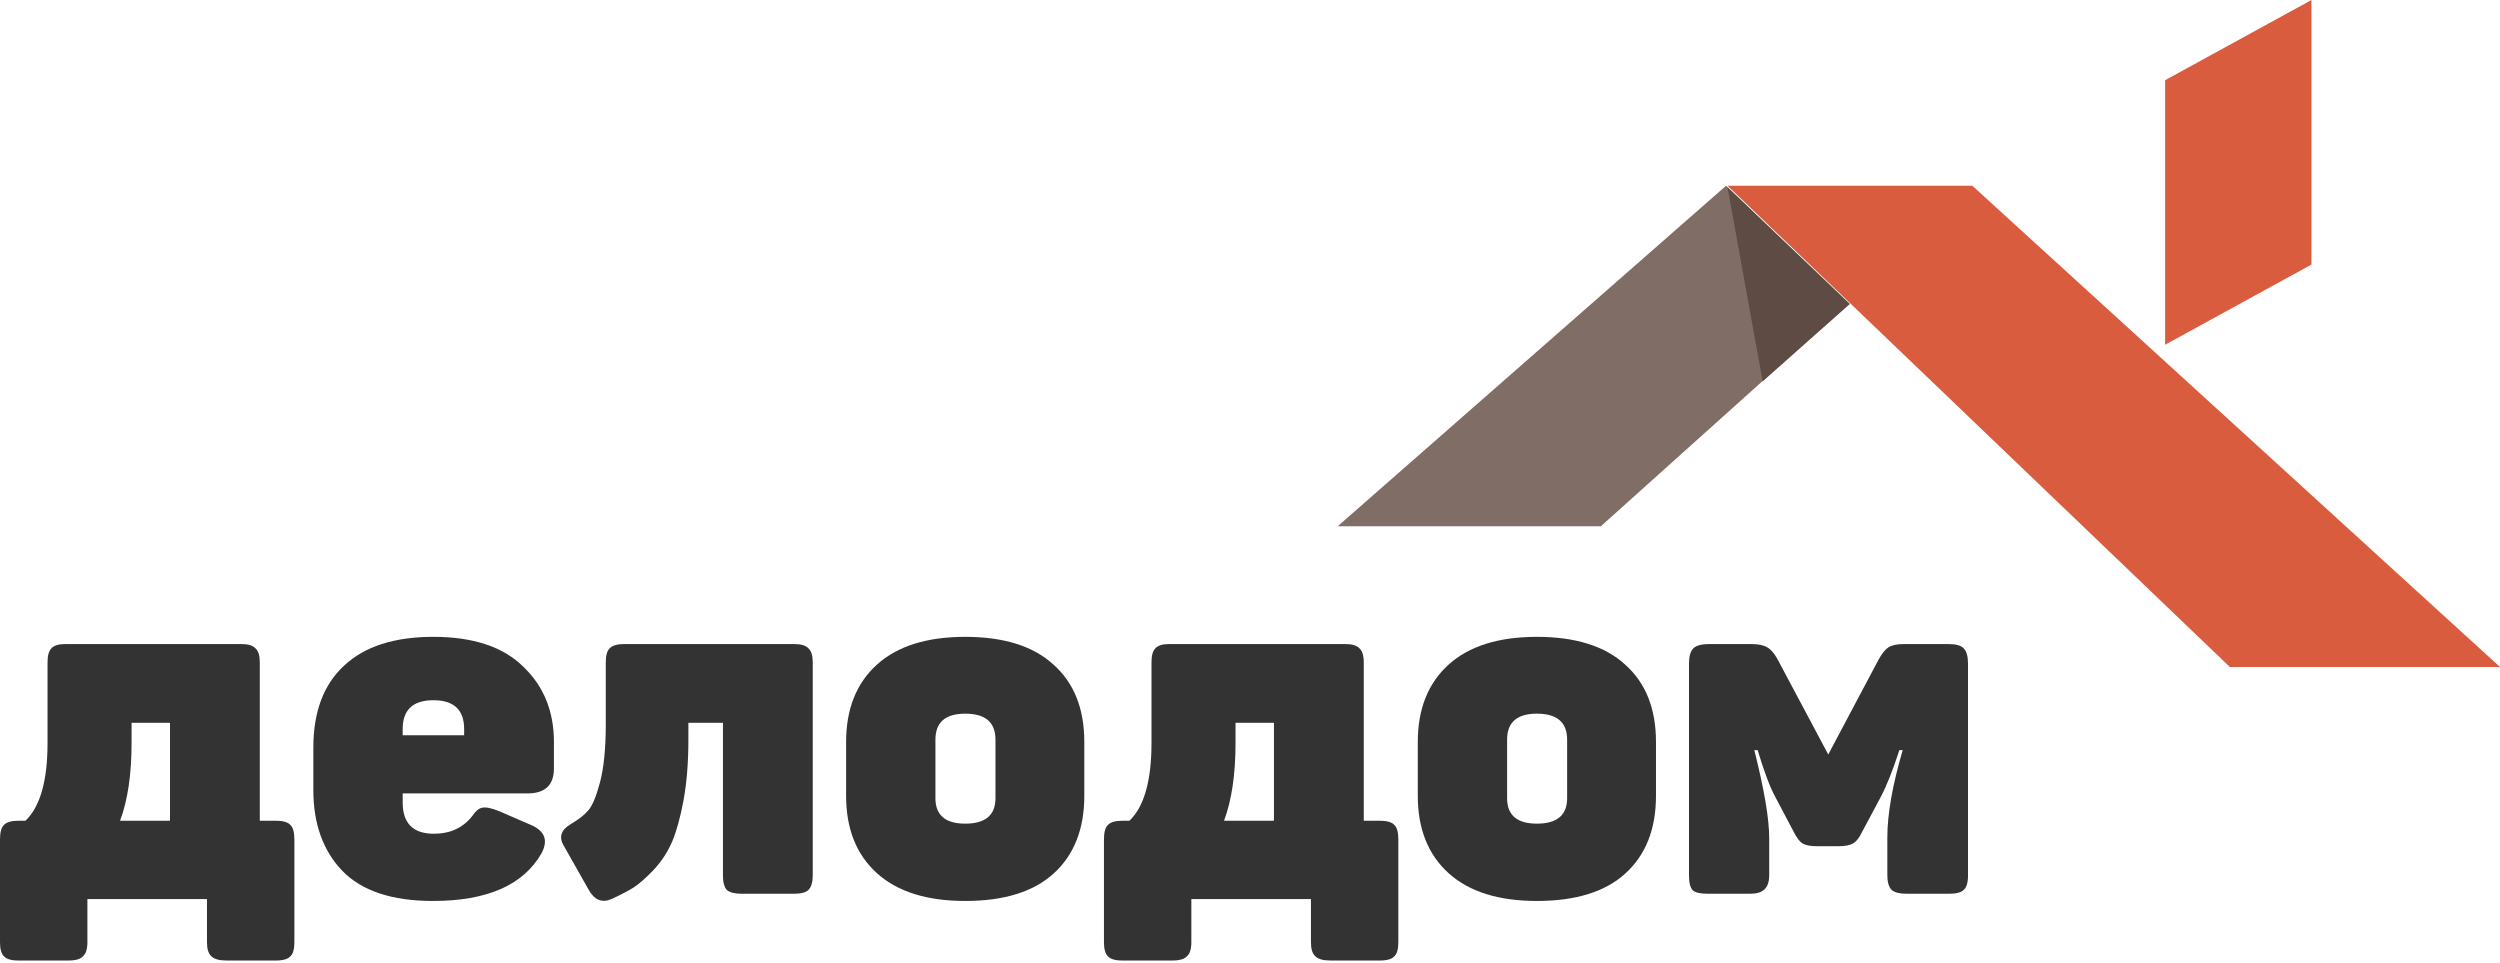 <svg width="122" height="47" viewBox="0 0 122 47" fill="none" xmlns="http://www.w3.org/2000/svg">
<path d="M105.657 16.824L112.799 12.91V0L105.657 3.914V16.824Z" fill="#DA5C3E"/>
<path d="M96.249 9.064L122 32.549H108.816L84.301 9.064H96.249Z" fill="#DA5C3E"/>
<path d="M65.279 25.682H78.121L90.206 14.833L84.232 9.064L65.279 25.682Z" fill="#806D66"/>
<path d="M86.018 18.609L84.301 9.133L90.275 14.832L86.018 18.609Z" fill="#5E4B44"/>
<path d="M13.475 40.053C13.819 40.053 14.053 40.124 14.178 40.264C14.303 40.389 14.366 40.623 14.366 40.967V45.982C14.366 46.31 14.303 46.537 14.178 46.662C14.053 46.803 13.819 46.873 13.475 46.873H11.038C10.694 46.873 10.452 46.803 10.311 46.662C10.171 46.537 10.101 46.31 10.101 45.982V43.873H4.265V45.982C4.265 46.31 4.195 46.537 4.054 46.662C3.929 46.803 3.695 46.873 3.351 46.873H0.891C0.547 46.873 0.312 46.803 0.187 46.662C0.062 46.537 0 46.31 0 45.982V40.967C0 40.623 0.062 40.389 0.187 40.264C0.312 40.124 0.547 40.053 0.891 40.053H1.242C1.961 39.366 2.32 38.1 2.32 36.257V32.32C2.32 31.992 2.383 31.765 2.508 31.64C2.633 31.5 2.859 31.429 3.187 31.429H11.764C12.108 31.429 12.342 31.5 12.467 31.64C12.608 31.765 12.678 31.992 12.678 32.32V40.053H13.475ZM6.421 36.257C6.421 37.788 6.234 39.053 5.859 40.053H8.296V35.273H6.421V36.257Z" fill="#333333"/>
<path d="M15.291 36.491C15.291 34.741 15.791 33.406 16.791 32.484C17.791 31.546 19.244 31.078 21.15 31.078C23.088 31.078 24.548 31.562 25.533 32.531C26.533 33.484 27.032 34.71 27.032 36.21V37.499C27.032 38.311 26.603 38.718 25.744 38.718H19.651V39.163C19.651 40.178 20.158 40.686 21.174 40.686C21.971 40.686 22.596 40.397 23.049 39.819C23.205 39.585 23.361 39.452 23.517 39.42C23.689 39.374 23.97 39.428 24.361 39.585L25.978 40.288C26.603 40.584 26.751 41.038 26.423 41.647C25.533 43.194 23.767 43.967 21.127 43.967C19.127 43.967 17.651 43.475 16.698 42.49C15.76 41.506 15.291 40.194 15.291 38.553V36.491ZM22.65 35.577C22.65 34.64 22.15 34.171 21.15 34.171C20.15 34.171 19.651 34.64 19.651 35.577V35.882H22.65V35.577Z" fill="#333333"/>
<path d="M38.748 31.429C39.092 31.429 39.326 31.5 39.451 31.64C39.592 31.765 39.662 31.992 39.662 32.32V42.725C39.662 43.053 39.592 43.287 39.451 43.428C39.326 43.553 39.092 43.615 38.748 43.615H36.194C35.85 43.615 35.608 43.553 35.467 43.428C35.342 43.287 35.28 43.053 35.28 42.725V35.273H33.593V36.116C33.593 37.21 33.514 38.186 33.358 39.046C33.202 39.889 33.014 40.569 32.796 41.084C32.577 41.584 32.28 42.037 31.905 42.444C31.53 42.834 31.202 43.123 30.921 43.311C30.64 43.483 30.28 43.67 29.843 43.873C29.374 44.076 28.999 43.92 28.718 43.404L27.499 41.248C27.265 40.842 27.382 40.498 27.851 40.217C28.226 39.999 28.507 39.78 28.695 39.561C28.898 39.342 29.093 38.882 29.28 38.178C29.468 37.46 29.562 36.515 29.562 35.343V32.32C29.562 31.992 29.624 31.765 29.749 31.64C29.89 31.5 30.124 31.429 30.452 31.429H38.748Z" fill="#333333"/>
<path d="M41.29 36.21C41.29 34.601 41.79 33.343 42.79 32.437C43.79 31.531 45.227 31.078 47.102 31.078C48.993 31.078 50.43 31.531 51.414 32.437C52.414 33.327 52.914 34.585 52.914 36.21V38.835C52.914 40.459 52.414 41.725 51.414 42.631C50.43 43.522 48.993 43.967 47.102 43.967C45.227 43.967 43.79 43.514 42.79 42.608C41.79 41.702 41.29 40.444 41.29 38.835V36.21ZM48.579 36.093C48.579 35.249 48.087 34.827 47.102 34.827C46.134 34.827 45.649 35.249 45.649 36.093V38.952C45.649 39.78 46.134 40.194 47.102 40.194C48.087 40.194 48.579 39.78 48.579 38.952V36.093Z" fill="#333333"/>
<path d="M67.348 40.053C67.692 40.053 67.926 40.124 68.051 40.264C68.176 40.389 68.239 40.623 68.239 40.967V45.982C68.239 46.31 68.176 46.537 68.051 46.662C67.926 46.803 67.692 46.873 67.348 46.873H64.911C64.567 46.873 64.325 46.803 64.185 46.662C64.044 46.537 63.974 46.31 63.974 45.982V43.873H58.138V45.982C58.138 46.31 58.068 46.537 57.927 46.662C57.802 46.803 57.568 46.873 57.224 46.873H54.764C54.42 46.873 54.186 46.803 54.061 46.662C53.936 46.537 53.873 46.31 53.873 45.982V40.967C53.873 40.623 53.936 40.389 54.061 40.264C54.186 40.124 54.42 40.053 54.764 40.053H55.115C55.834 39.366 56.193 38.1 56.193 36.257V32.32C56.193 31.992 56.256 31.765 56.381 31.64C56.506 31.5 56.732 31.429 57.06 31.429H65.638C65.981 31.429 66.216 31.5 66.341 31.64C66.481 31.765 66.552 31.992 66.552 32.32V40.053H67.348ZM60.294 36.257C60.294 37.788 60.107 39.053 59.732 40.053H62.169V35.273H60.294V36.257Z" fill="#333333"/>
<path d="M69.188 36.21C69.188 34.601 69.688 33.343 70.688 32.437C71.688 31.531 73.125 31.078 75 31.078C76.89 31.078 78.328 31.531 79.312 32.437C80.312 33.327 80.812 34.585 80.812 36.21V38.835C80.812 40.459 80.312 41.725 79.312 42.631C78.328 43.522 76.89 43.967 75 43.967C73.125 43.967 71.688 43.514 70.688 42.608C69.688 41.702 69.188 40.444 69.188 38.835V36.21ZM76.476 36.093C76.476 35.249 75.984 34.827 75 34.827C74.031 34.827 73.547 35.249 73.547 36.093V38.952C73.547 39.78 74.031 40.194 75 40.194C75.984 40.194 76.476 39.78 76.476 38.952V36.093Z" fill="#333333"/>
<path d="M95.055 31.429C95.445 31.429 95.703 31.5 95.828 31.64C95.969 31.781 96.039 32.031 96.039 32.39V42.725C96.039 43.069 95.969 43.303 95.828 43.428C95.703 43.553 95.469 43.615 95.125 43.615H93.039C92.696 43.615 92.453 43.553 92.313 43.428C92.172 43.287 92.102 43.045 92.102 42.701V40.873C92.102 39.733 92.352 38.311 92.852 36.608H92.688C92.375 37.577 92.071 38.343 91.774 38.905L90.86 40.616C90.735 40.881 90.594 41.061 90.438 41.155C90.282 41.248 90.047 41.295 89.735 41.295H88.657C88.344 41.295 88.11 41.248 87.954 41.155C87.813 41.061 87.673 40.873 87.532 40.592L86.642 38.905C86.376 38.421 86.087 37.655 85.775 36.608H85.61C86.095 38.53 86.337 39.959 86.337 40.897V42.701C86.337 43.029 86.259 43.264 86.103 43.404C85.962 43.545 85.728 43.615 85.4 43.615H83.337C82.978 43.615 82.736 43.561 82.611 43.451C82.486 43.326 82.423 43.084 82.423 42.725V32.39C82.423 32.031 82.494 31.781 82.634 31.64C82.775 31.5 83.04 31.429 83.431 31.429H85.446C85.806 31.429 86.071 31.484 86.243 31.593C86.415 31.687 86.579 31.874 86.735 32.156L89.219 36.819L91.68 32.179C91.836 31.898 91.993 31.703 92.149 31.593C92.321 31.484 92.578 31.429 92.922 31.429H95.055Z" fill="#333333"/>
</svg>
